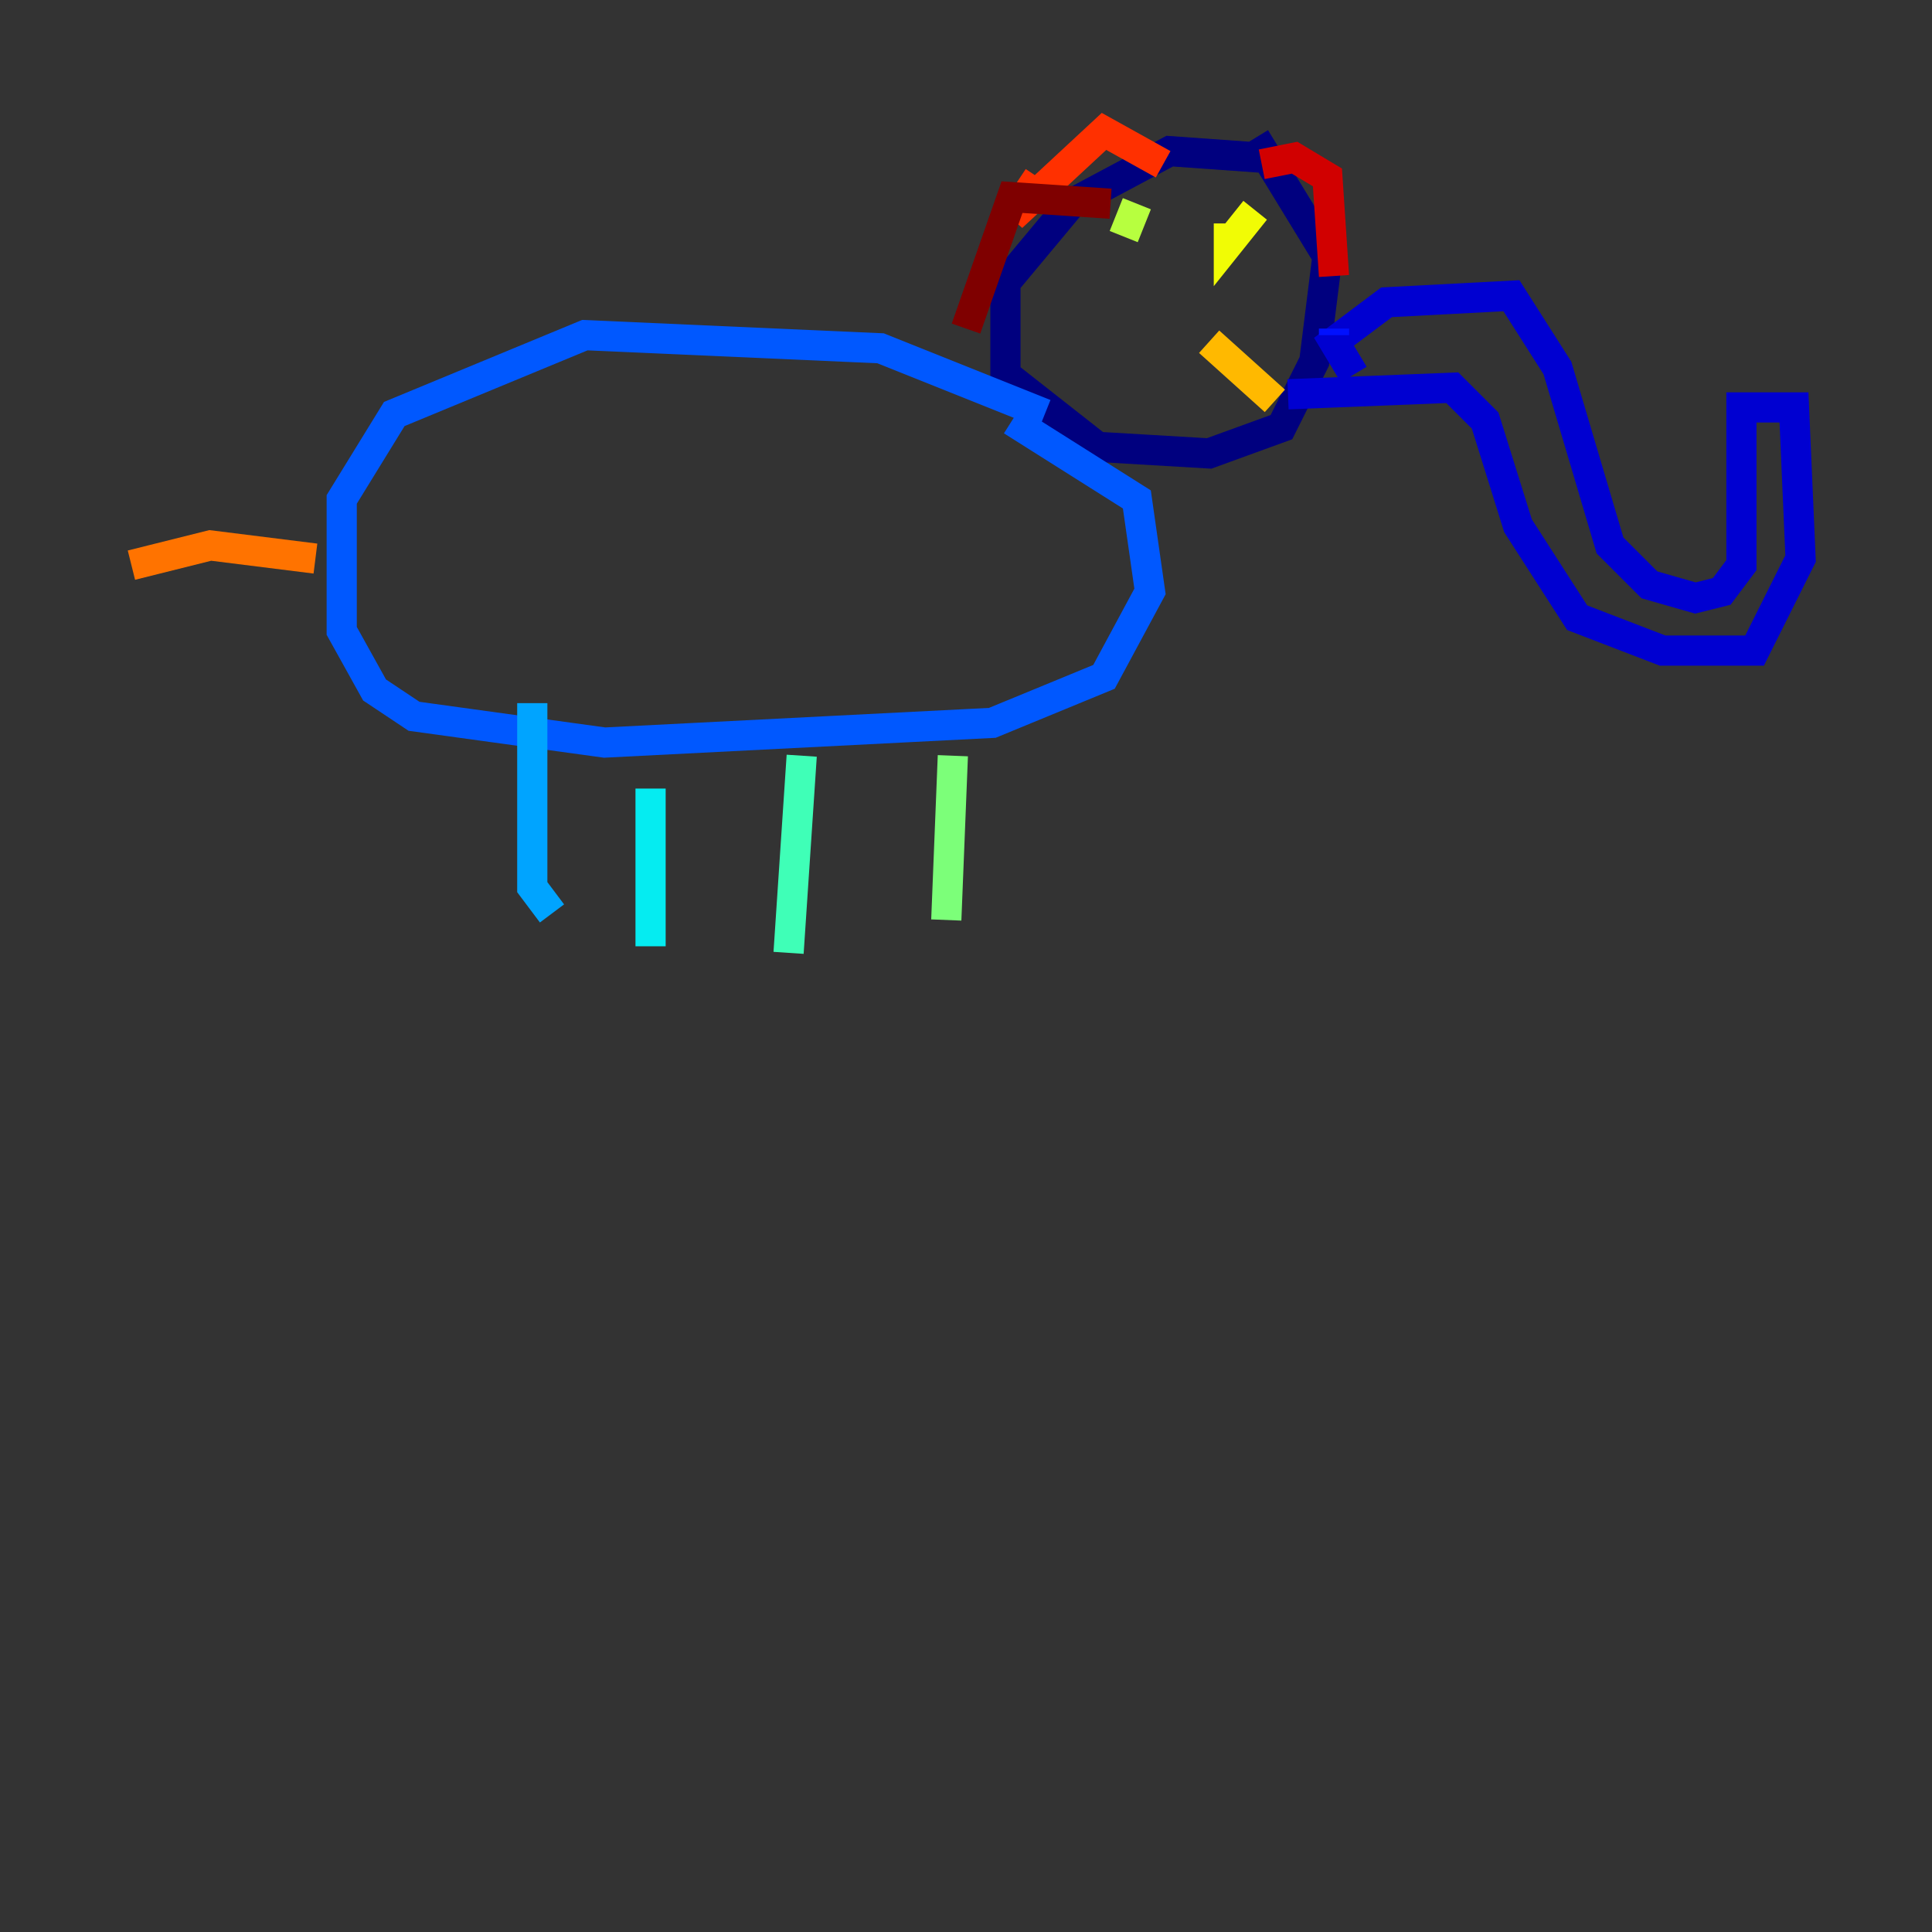 <?xml version="1.0" encoding="utf-8" ?>
<svg baseProfile="tiny" height="128" version="1.2" viewBox="0,0,128,128" width="128" xmlns="http://www.w3.org/2000/svg" xmlns:ev="http://www.w3.org/2001/xml-events" xmlns:xlink="http://www.w3.org/1999/xlink"><rect x="0" y="0" width="128" height="128" fill="#333333" stroke="none"/><defs /><polyline fill="none" points="83.592,10.449 77.497,10.014 70.966,13.497 66.612,18.721 66.612,24.816 72.707,29.605 80.109,30.041 84.898,28.299 87.075,23.946 87.946,16.98 83.156,9.143" stroke="#00007f" stroke-width="2" /><polyline fill="none" points="89.687,24.816 88.381,22.64 91.864,20.027 100.136,19.592 103.184,24.381 106.667,36.136 109.279,38.748 112.326,39.619 114.068,39.184 115.374,37.442 115.374,26.993 118.857,26.993 119.293,37.007 116.245,43.102 110.15,43.102 104.49,40.925 100.571,34.83 98.395,27.864 96.218,25.687 85.333,26.122" stroke="#0000d1" stroke-width="2" /><polyline fill="none" points="88.381,21.769 88.381,22.204" stroke="#0010ff" stroke-width="2" /><polyline fill="none" points="69.225,27.429 58.34,23.075 38.748,22.204 26.122,27.429 22.64,33.088 22.64,41.796 24.816,45.714 27.429,47.456 40.054,49.197 65.742,47.891 73.143,44.843 76.191,39.184 75.32,33.088 67.048,27.864" stroke="#0058ff" stroke-width="2" /><polyline fill="none" points="35.265,46.585 35.265,58.776 36.571,60.517" stroke="#00a4ff" stroke-width="2" /><polyline fill="none" points="43.102,52.245 43.102,62.694" stroke="#05ecf1" stroke-width="2" /><polyline fill="none" points="53.116,50.068 52.245,63.129" stroke="#3fffb7" stroke-width="2" /><polyline fill="none" points="63.129,50.068 62.694,60.952" stroke="#7cff79" stroke-width="2" /><polyline fill="none" points="75.32,13.497 74.449,15.674" stroke="#b7ff3f" stroke-width="2" /><polyline fill="none" points="83.156,13.932 81.415,16.109 81.415,14.803" stroke="#f1fc05" stroke-width="2" /><polyline fill="none" points="80.109,22.64 84.463,26.558" stroke="#ffb900" stroke-width="2" /><polyline fill="none" points="20.898,37.007 13.932,36.136 8.707,37.442" stroke="#ff7300" stroke-width="2" /><polyline fill="none" points="68.789,11.755 67.048,14.367 73.143,8.707 77.061,10.884" stroke="#ff3000" stroke-width="2" /><polyline fill="none" points="83.592,10.884 85.769,10.449 87.946,11.755 88.381,18.286" stroke="#d10000" stroke-width="2" /><polyline fill="none" points="73.578,13.497 67.048,13.061 64.0,21.769" stroke="#7f0000" stroke-width="2" /></svg>